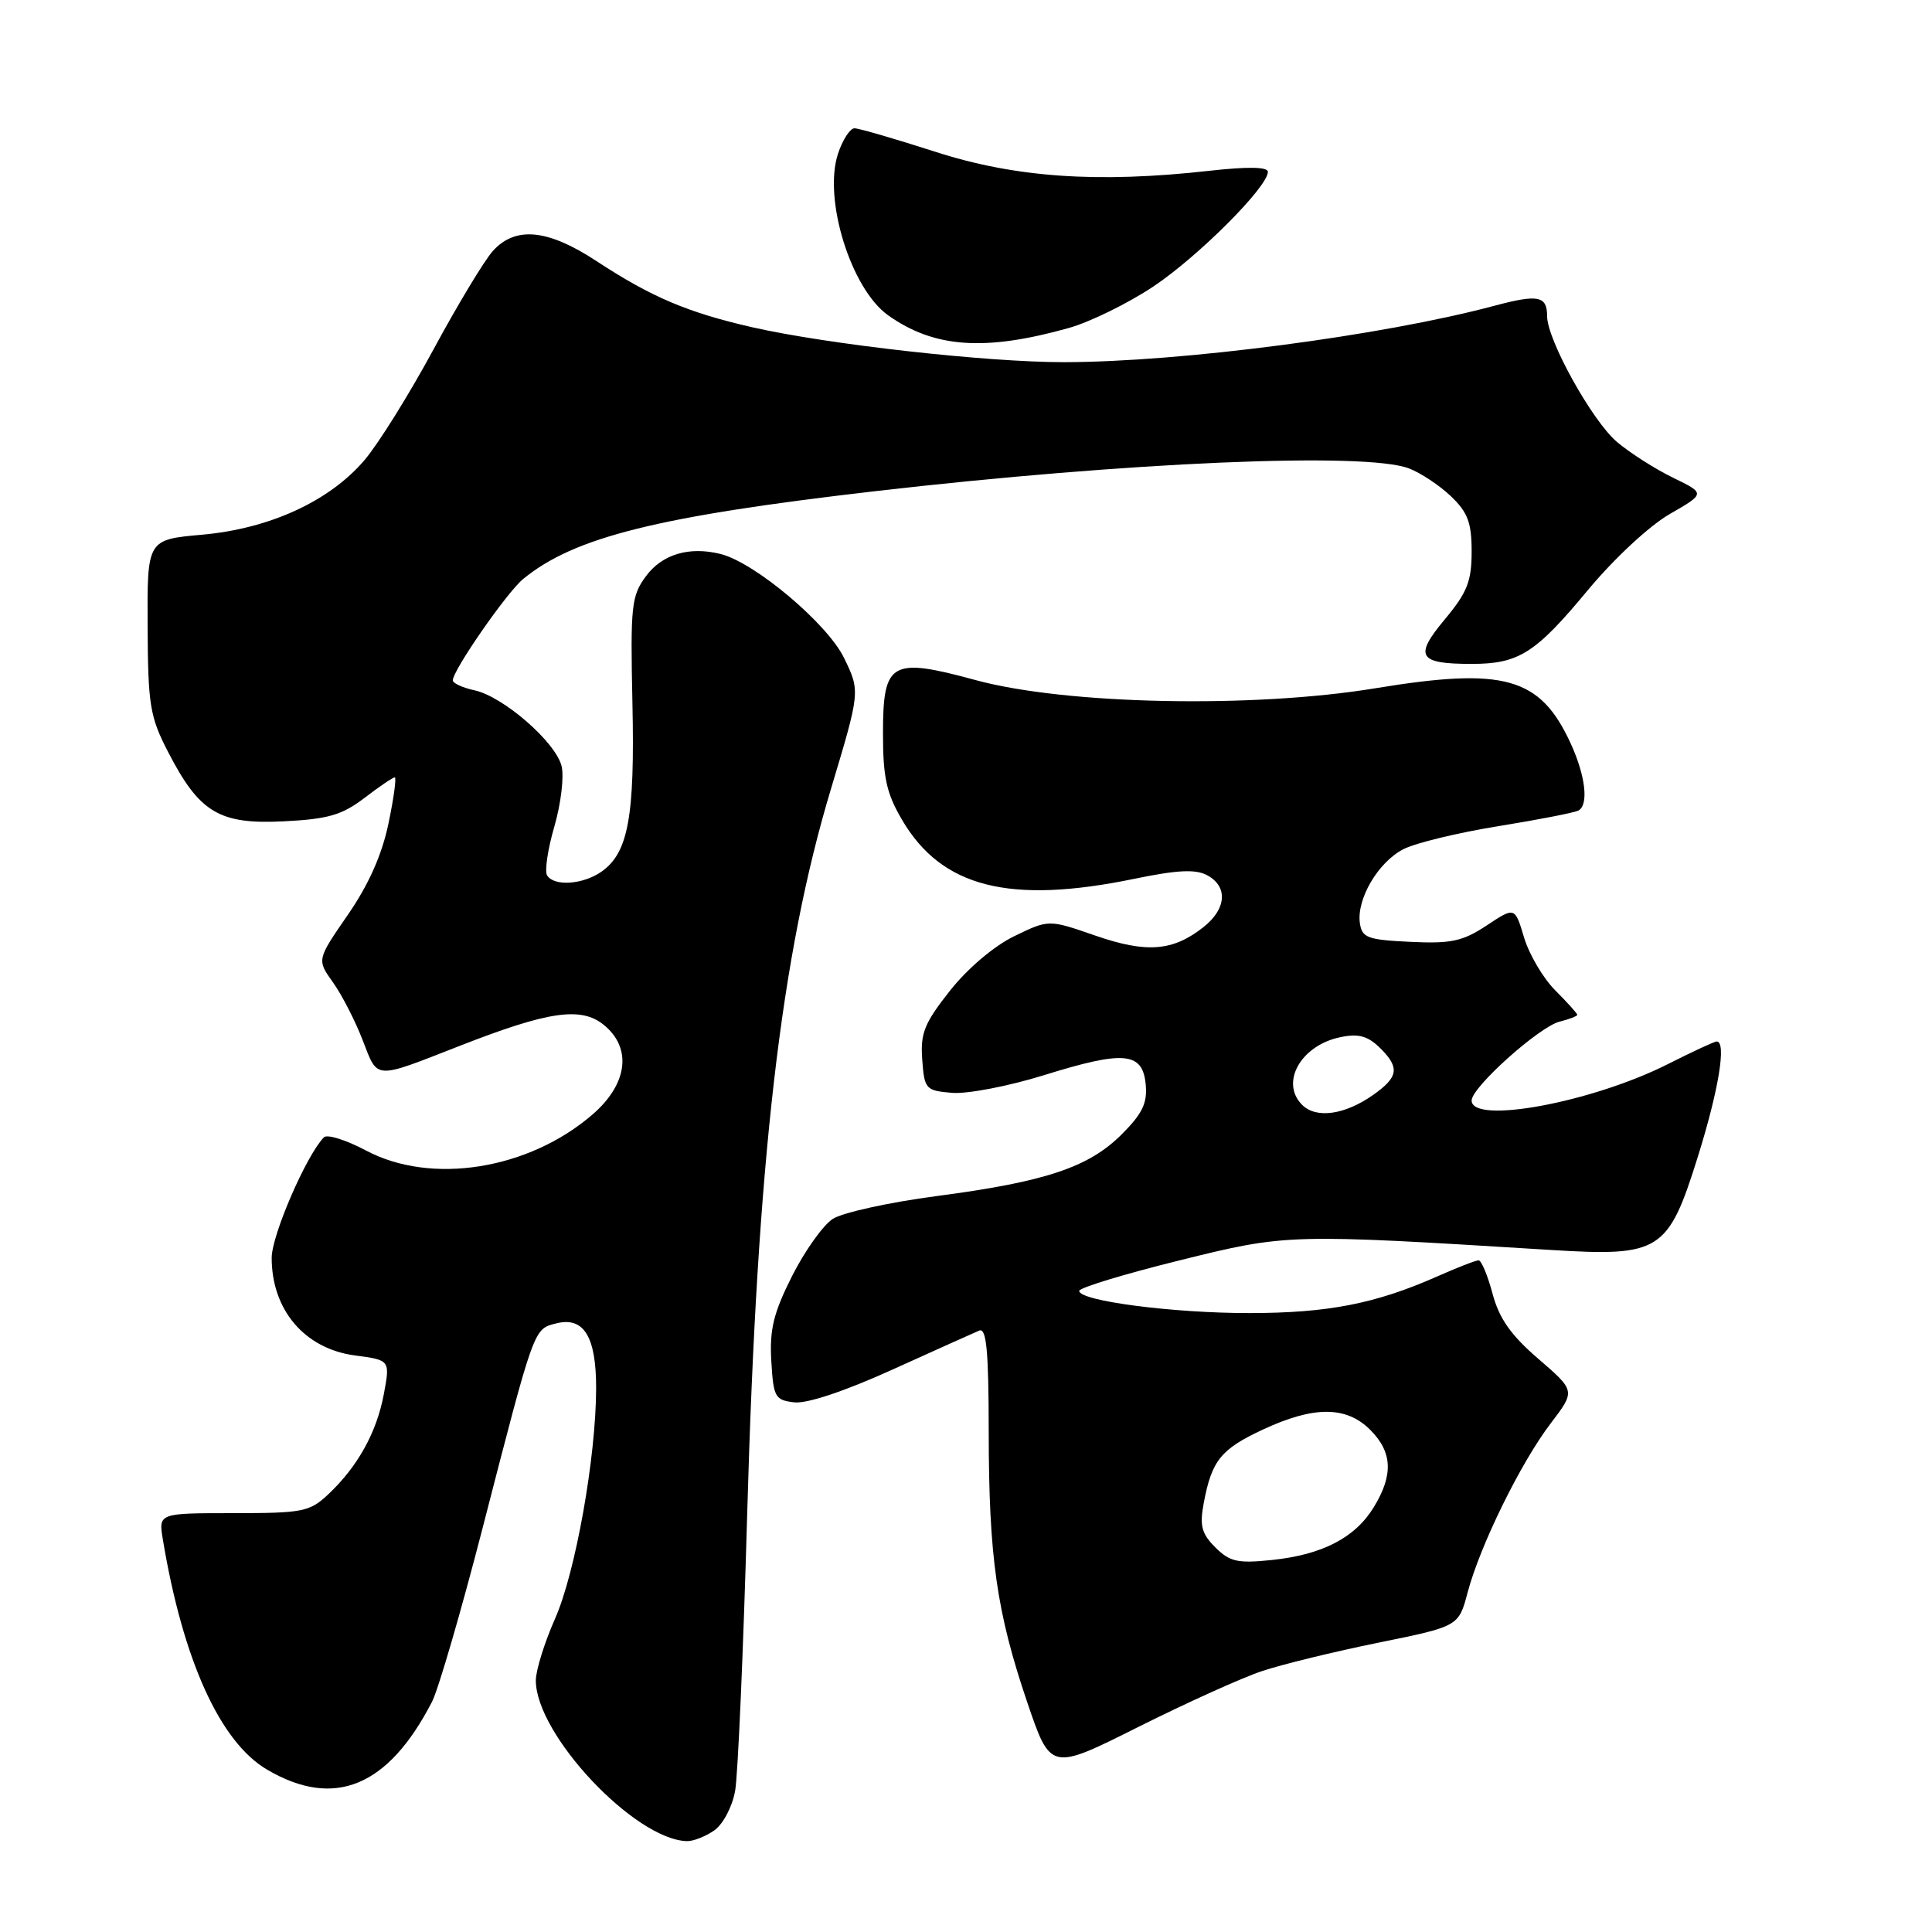 <?xml version="1.0" encoding="UTF-8" standalone="no"?>
<!DOCTYPE svg PUBLIC "-//W3C//DTD SVG 1.1//EN" "http://www.w3.org/Graphics/SVG/1.1/DTD/svg11.dtd" >
<svg xmlns="http://www.w3.org/2000/svg" xmlns:xlink="http://www.w3.org/1999/xlink" version="1.1" viewBox="0 0 256 256">
 <g >
 <path fill="currentColor"
d=" M 94.64 242.54 C 95.81 241.72 97.03 239.41 97.41 237.29 C 97.78 235.21 98.50 218.65 99.01 200.50 C 100.33 153.73 103.46 126.62 110.09 104.59 C 113.99 91.61 113.99 91.61 111.85 87.20 C 109.66 82.66 100.04 74.55 95.49 73.41 C 91.34 72.37 87.75 73.43 85.60 76.34 C 83.66 78.96 83.52 80.26 83.80 93.17 C 84.13 108.23 83.25 113.01 79.70 115.50 C 77.24 117.22 73.41 117.48 72.49 115.99 C 72.15 115.43 72.58 112.51 73.46 109.50 C 74.33 106.49 74.76 102.89 74.41 101.50 C 73.61 98.32 66.71 92.31 62.88 91.47 C 61.30 91.13 60.00 90.53 60.00 90.15 C 60.00 88.81 67.17 78.48 69.32 76.72 C 76.09 71.17 87.13 68.42 116.00 65.08 C 149.49 61.22 180.89 59.87 186.68 62.06 C 188.23 62.65 190.74 64.31 192.25 65.75 C 194.49 67.89 195.00 69.25 195.00 73.09 C 195.00 77.03 194.41 78.51 191.45 82.06 C 187.33 86.99 187.92 87.97 195.00 87.97 C 201.25 87.97 203.46 86.57 210.42 78.17 C 213.86 74.03 218.56 69.66 221.24 68.12 C 225.98 65.39 225.98 65.39 221.71 63.31 C 219.36 62.17 216.01 60.04 214.28 58.58 C 211.00 55.83 205.00 45.03 205.00 41.90 C 205.00 39.19 203.82 38.96 197.92 40.54 C 183.12 44.49 156.52 47.97 140.99 47.99 C 130.80 48.00 109.73 45.64 99.75 43.38 C 91.14 41.42 86.33 39.38 79.03 34.59 C 72.59 30.36 68.31 29.94 65.31 33.25 C 64.19 34.49 60.65 40.36 57.44 46.30 C 54.23 52.24 50.11 58.85 48.28 60.99 C 43.62 66.43 35.73 70.05 26.79 70.85 C 19.50 71.50 19.50 71.50 19.56 83.00 C 19.61 93.43 19.86 94.98 22.28 99.65 C 26.42 107.68 29.06 109.26 37.59 108.83 C 43.46 108.54 45.31 108.00 48.28 105.74 C 50.25 104.23 52.07 103.00 52.31 103.00 C 52.55 103.00 52.18 105.76 51.47 109.14 C 50.61 113.26 48.84 117.24 46.09 121.22 C 41.98 127.17 41.98 127.17 44.12 130.17 C 45.30 131.82 47.07 135.27 48.06 137.84 C 50.11 143.11 49.43 143.07 61.00 138.55 C 72.66 133.99 76.99 133.36 79.99 135.79 C 83.78 138.86 83.19 143.63 78.52 147.67 C 70.05 154.99 57.15 157.05 48.50 152.45 C 45.86 151.05 43.35 150.26 42.92 150.70 C 40.59 153.08 36.00 163.67 36.00 166.67 C 36.00 173.58 40.37 178.71 47.01 179.60 C 51.70 180.22 51.70 180.22 50.86 184.73 C 49.91 189.81 47.39 194.35 43.48 198.02 C 41.03 200.32 40.11 200.50 30.92 200.50 C 21.00 200.50 21.00 200.50 21.58 204.00 C 24.24 219.98 29.16 230.84 35.40 234.49 C 44.29 239.71 51.43 236.77 57.24 225.50 C 58.09 223.85 61.10 213.50 63.94 202.50 C 70.87 175.62 70.69 176.12 73.73 175.35 C 77.36 174.44 79.00 177.12 78.99 183.94 C 78.98 193.08 76.26 208.36 73.54 214.50 C 72.14 217.66 71.00 221.34 71.00 222.67 C 71.00 229.84 84.12 243.78 91.03 243.96 C 91.87 243.98 93.49 243.34 94.64 242.54 Z  M 167.25 221.42 C 169.88 220.54 176.81 218.85 182.66 217.66 C 193.28 215.50 193.28 215.50 194.47 211.00 C 196.11 204.80 201.52 193.78 205.48 188.60 C 208.76 184.30 208.76 184.30 203.86 180.07 C 200.20 176.92 198.65 174.72 197.77 171.42 C 197.12 168.99 196.29 167.00 195.92 167.00 C 195.55 167.00 193.06 167.97 190.38 169.16 C 182.25 172.75 175.97 173.98 165.58 173.99 C 155.42 174.00 143.00 172.38 143.00 171.05 C 143.00 170.64 148.96 168.82 156.24 167.02 C 170.55 163.47 170.64 163.47 205.56 165.63 C 219.98 166.52 221.04 165.85 224.97 153.28 C 227.75 144.39 228.79 138.00 227.47 138.00 C 227.18 138.00 224.26 139.35 220.98 141.01 C 210.93 146.08 195.00 149.03 195.00 145.82 C 195.00 144.07 203.95 136.05 206.66 135.37 C 207.95 135.05 209.00 134.64 209.00 134.47 C 209.00 134.30 207.69 132.84 206.09 131.24 C 204.49 129.64 202.63 126.49 201.95 124.24 C 200.73 120.15 200.73 120.15 196.99 122.63 C 193.81 124.73 192.28 125.06 186.87 124.80 C 181.19 124.53 180.47 124.26 180.19 122.32 C 179.74 119.13 182.60 114.26 185.94 112.53 C 187.54 111.70 193.24 110.32 198.61 109.46 C 203.98 108.59 208.74 107.66 209.19 107.38 C 210.53 106.56 210.07 102.75 208.12 98.50 C 204.08 89.71 199.34 88.38 182.23 91.20 C 166.01 93.87 141.25 93.37 129.29 90.12 C 118.04 87.06 117.00 87.66 117.00 97.20 C 117.00 103.02 117.46 105.12 119.53 108.64 C 124.78 117.59 133.76 119.87 150.34 116.44 C 156.00 115.27 158.41 115.15 159.95 115.97 C 162.74 117.47 162.53 120.44 159.45 122.86 C 155.40 126.05 151.92 126.32 145.13 123.97 C 138.97 121.83 138.97 121.83 134.41 124.04 C 131.71 125.35 128.22 128.31 125.87 131.28 C 122.48 135.57 121.94 136.91 122.20 140.40 C 122.49 144.34 122.65 144.51 126.17 144.81 C 128.20 144.97 133.66 143.92 138.32 142.47 C 148.92 139.17 151.39 139.38 151.81 143.66 C 152.05 146.16 151.39 147.55 148.63 150.31 C 144.25 154.68 138.54 156.59 124.08 158.49 C 117.79 159.32 111.61 160.68 110.33 161.52 C 109.05 162.36 106.63 165.76 104.95 169.09 C 102.50 173.96 101.96 176.15 102.20 180.32 C 102.48 185.14 102.69 185.52 105.25 185.82 C 106.94 186.01 111.97 184.33 118.25 181.48 C 123.89 178.93 129.06 176.60 129.75 176.31 C 130.71 175.91 131.00 178.95 131.01 189.64 C 131.02 206.31 132.05 213.59 136.12 225.58 C 139.21 234.66 139.21 234.66 150.83 228.83 C 157.23 225.63 164.61 222.29 167.25 221.42 Z  M 141.62 43.46 C 144.44 42.67 149.48 40.19 152.83 37.96 C 158.80 33.97 168.00 24.76 168.00 22.77 C 168.00 22.11 165.37 22.06 160.25 22.63 C 145.46 24.29 134.50 23.53 123.90 20.10 C 118.61 18.40 113.81 17.00 113.22 17.00 C 112.64 17.00 111.65 18.52 111.04 20.37 C 109.06 26.37 112.75 38.26 117.67 41.77 C 123.77 46.11 130.50 46.58 141.62 43.46 Z  M 161.03 205.03 C 159.21 203.21 158.94 202.16 159.50 199.17 C 160.56 193.52 161.77 192.02 167.33 189.43 C 174.08 186.28 178.38 186.29 181.55 189.45 C 184.51 192.41 184.65 195.42 182.04 199.70 C 179.57 203.76 175.20 206.02 168.51 206.71 C 163.99 207.18 162.94 206.94 161.03 205.03 Z  M 172.54 146.40 C 169.57 143.43 172.40 138.47 177.66 137.42 C 180.08 136.93 181.28 137.28 182.96 138.96 C 185.49 141.49 185.28 142.74 181.94 145.09 C 178.18 147.73 174.40 148.26 172.54 146.40 Z "/>
</g>
</svg>